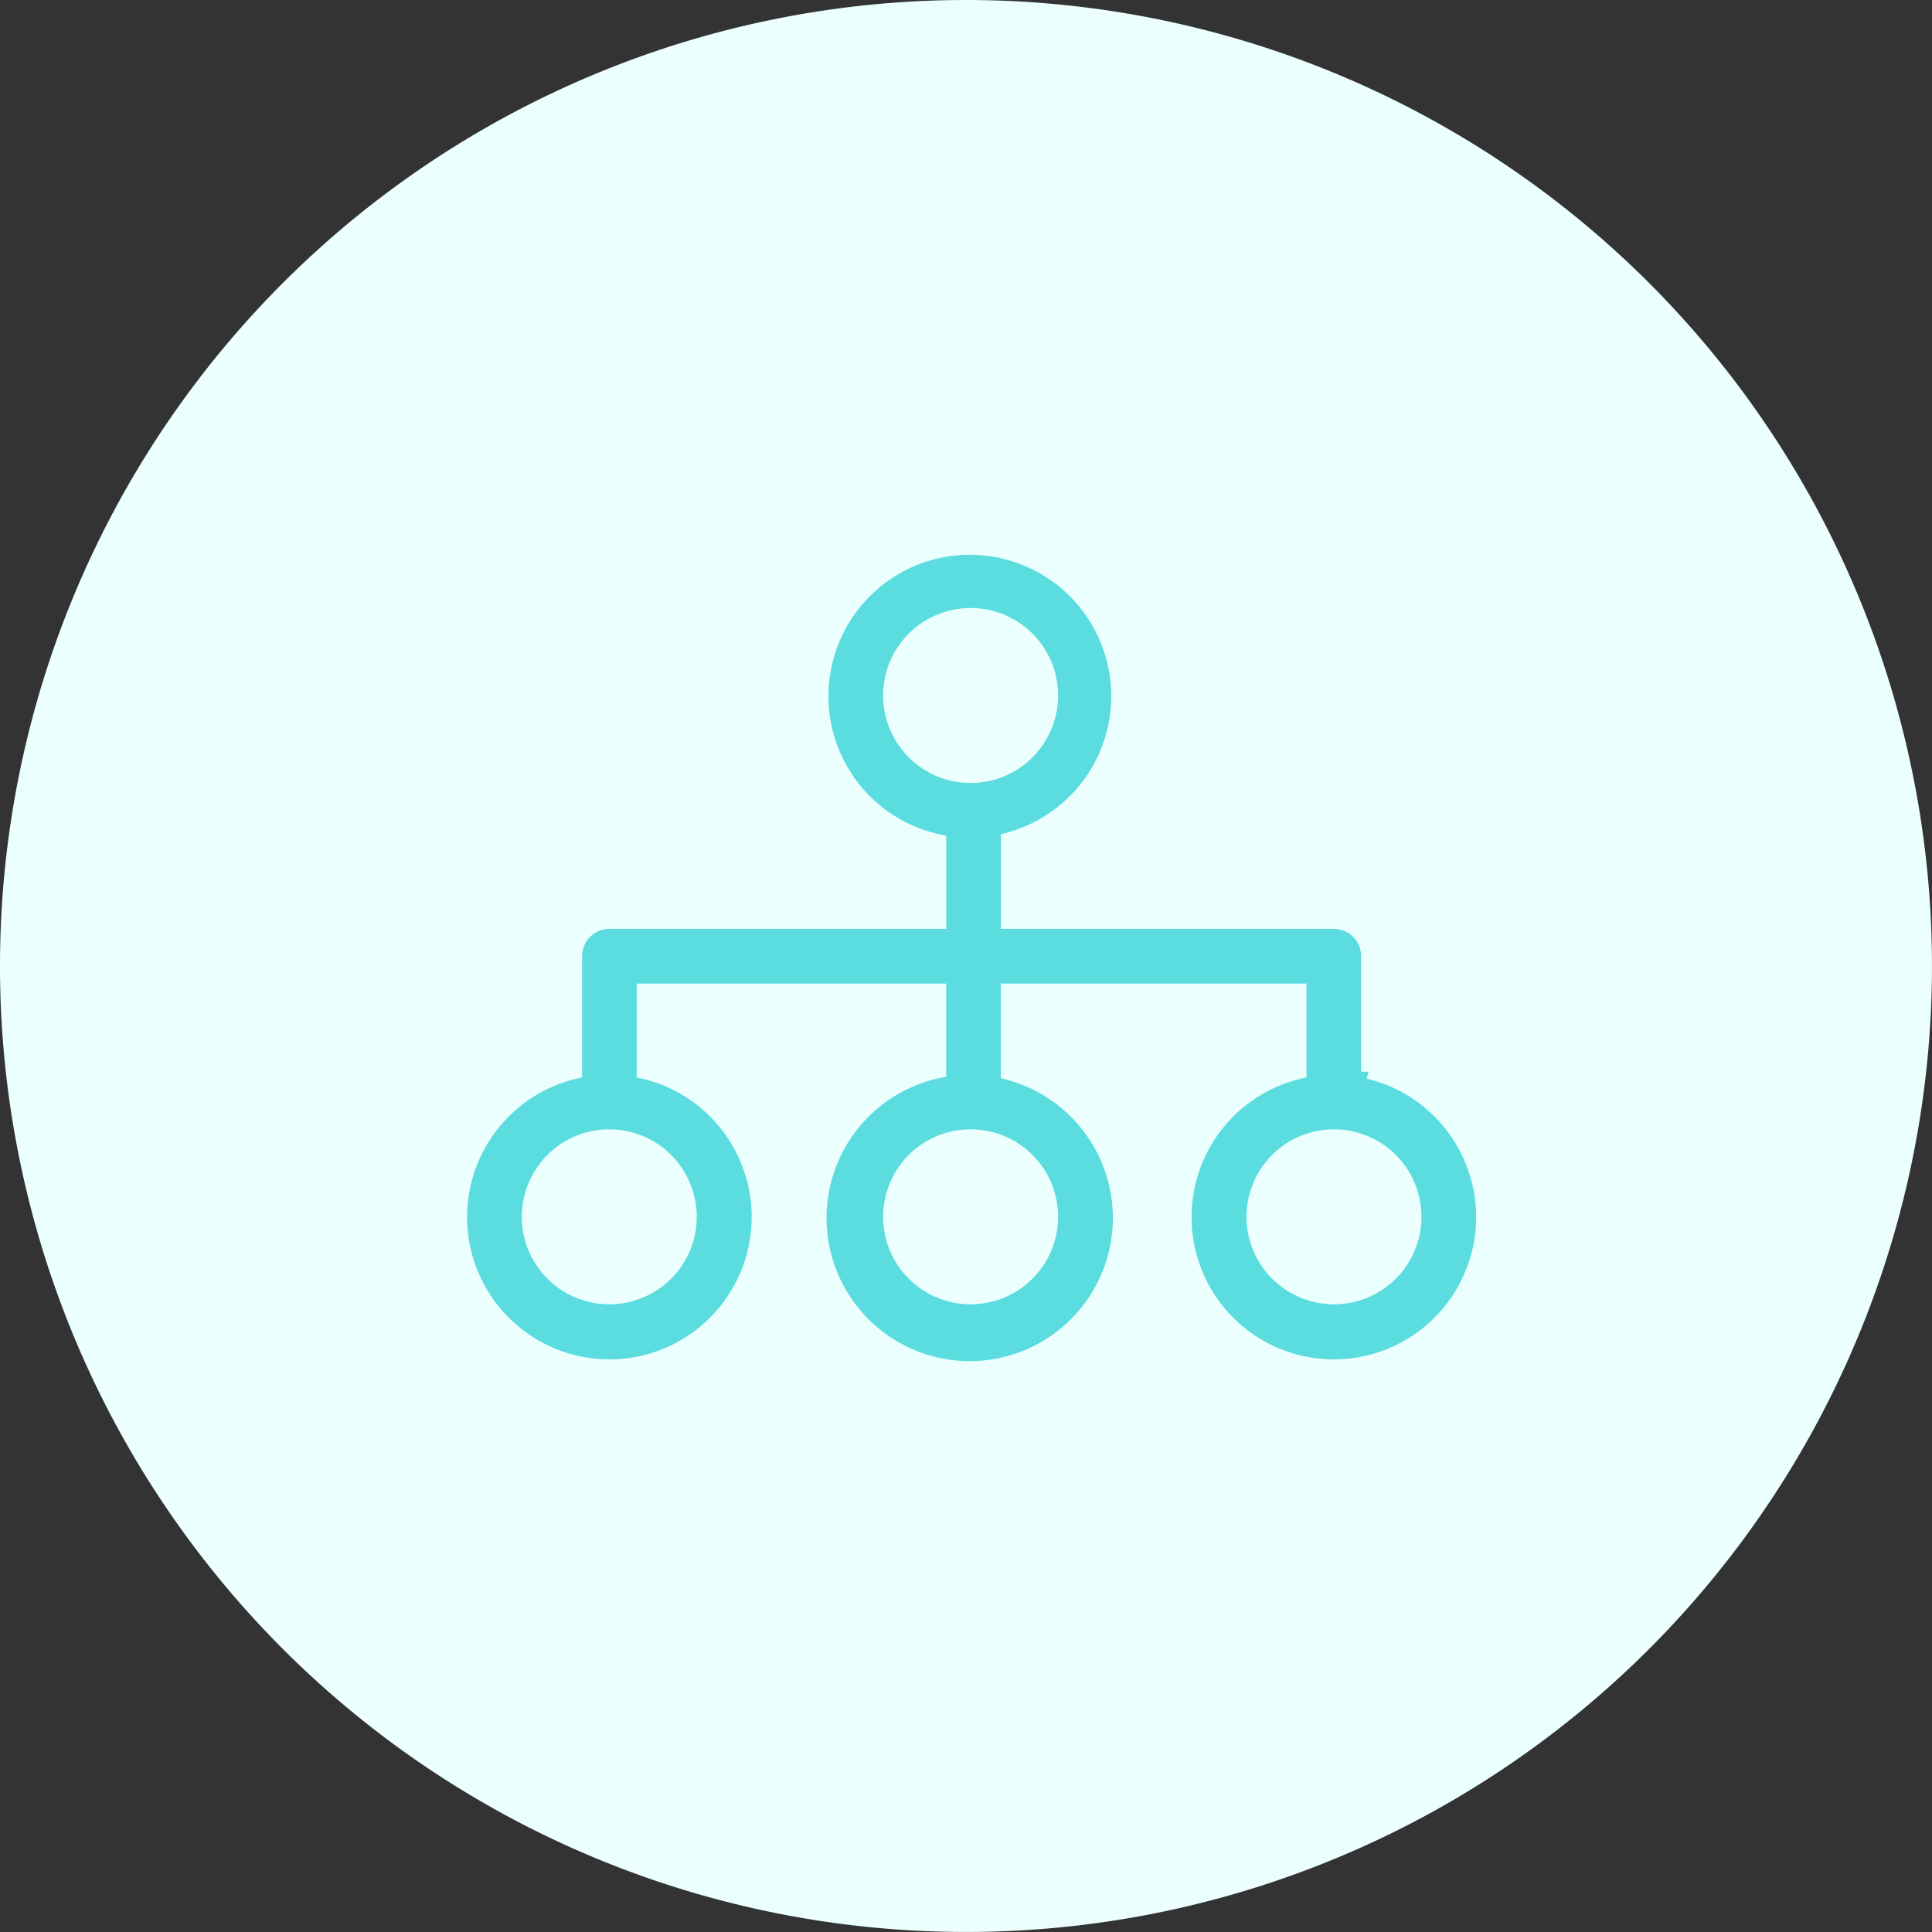 <svg xmlns="http://www.w3.org/2000/svg" width="67.211" height="67.211" viewBox="0 0 67.211 67.211"><rect x="0" y="0" width="67.211" height="67.211" fill="#333333" stroke="none"/><defs><style>.a{fill:#ecffff;}.b{fill:#5bdcdf;stroke:#ecffff;stroke-width:0.5px;fill-rule:evenodd;}</style></defs><g transform="translate(-1006 -864)"><path class="a" d="M33.605,0A33.605,33.605,0,1,1,0,33.605,33.605,33.605,0,0,1,33.605,0Z" transform="translate(1006 864)"/><g transform="translate(1022 883)"><g transform="translate(0 0)"><g transform="translate(0 0)"><g transform="translate(0 0)"><path class="b" d="M30.405,26.124A2.793,2.793,0,1,1,33.2,23.33a2.793,2.793,0,0,1-2.794,2.794M17.765,7.988a2.793,2.793,0,1,1,2.794-2.794,2.793,2.793,0,0,1-2.794,2.794M20.559,23.33a2.793,2.793,0,1,1-2.794-2.792,2.792,2.792,0,0,1,2.794,2.792m-12.57,0a2.793,2.793,0,1,1-2.794-2.792A2.793,2.793,0,0,1,7.988,23.33M31.6,18.281V14.264a1.2,1.2,0,0,0-1.2-1.2H19.069v-2.85a5.169,5.169,0,1,0-2.4.062v2.788H5.2a1.2,1.2,0,0,0-1.2,1.2v4.017a5.2,5.2,0,1,0,2.4,0V15.466H16.666v2.786a5.23,5.23,0,1,0,2.4.062V15.466H29.2v2.816a5.2,5.2,0,1,0,2.405,0" transform="translate(0 0)"/></g></g></g></g></g></svg>